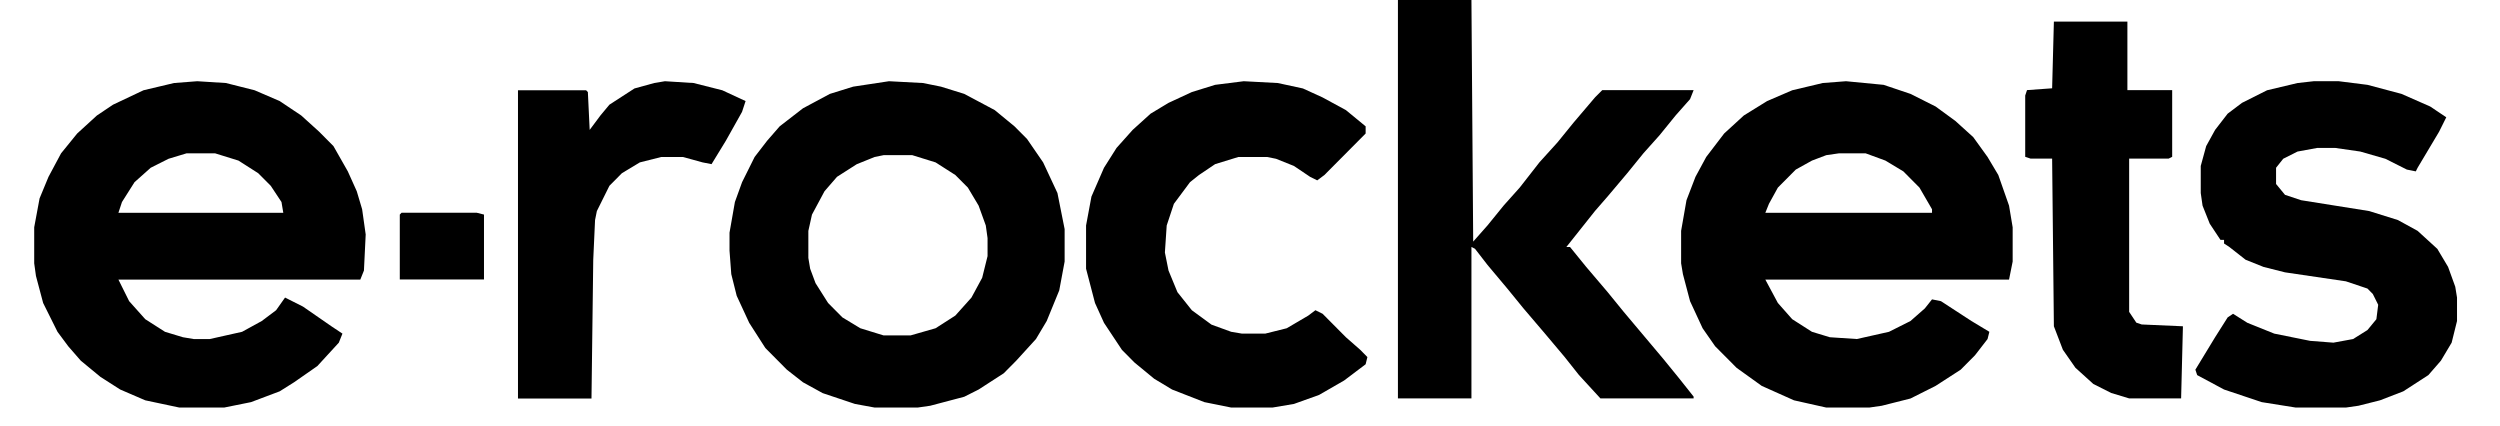<svg width="47" height="8" viewBox="0 0 47 8" fill="currentColor" xmlns="http://www.w3.org/2000/svg">
<g clip-path="url(#clip0_2192_17350)">
<path d="M26.281 0H27.663L27.696 4.542L27.966 4.237L28.269 3.864L28.572 3.525L28.943 3.05L29.28 2.678L29.583 2.305L29.987 1.83L30.122 1.695H31.84L31.773 1.864L31.503 2.169L31.2 2.542L30.897 2.881L30.594 3.254L30.223 3.694L29.987 3.965L29.448 4.643H29.516L29.819 5.016L30.223 5.491L30.526 5.863L31.268 6.745L31.571 7.117L31.84 7.456V7.49H30.088L29.684 7.05L29.415 6.711L29.044 6.27L28.64 5.796L28.336 5.423L27.966 4.982L27.73 4.677L27.663 4.643V7.49H26.281V0Z" fill="currentColor"/>
<path d="M43.497 1.527H43.969L44.508 1.595L45.148 1.765L45.687 2.002L45.99 2.205L45.855 2.476L45.451 3.154L45.417 3.222L45.249 3.188L44.845 2.985L44.373 2.849L43.901 2.781H43.565L43.194 2.849L42.924 2.985L42.79 3.154V3.459L42.958 3.663L43.261 3.764L44.541 3.968L45.081 4.137L45.451 4.34L45.822 4.679L46.024 5.018L46.159 5.391L46.192 5.594V6.035L46.091 6.442L45.889 6.781L45.653 7.052L45.182 7.357L44.744 7.526L44.339 7.628L44.103 7.662H43.16L42.52 7.56L41.812 7.323L41.307 7.052L41.273 6.95L41.644 6.34L41.88 5.967L41.981 5.899L42.251 6.069L42.756 6.272L43.43 6.408L43.868 6.442L44.238 6.374L44.508 6.205L44.676 6.001L44.71 5.73L44.609 5.527L44.508 5.425L44.103 5.289L42.958 5.12L42.554 5.018L42.217 4.883L41.914 4.645L41.812 4.578V4.51H41.745L41.543 4.205L41.408 3.866L41.374 3.629V3.12L41.476 2.747L41.644 2.442L41.88 2.137L42.149 1.934L42.621 1.697L43.194 1.561L43.497 1.527Z" fill="currentColor"/>
<path d="M23.383 1.527L24.023 1.561L24.495 1.663L24.865 1.832L25.303 2.07L25.674 2.375V2.51L24.899 3.29L24.764 3.391L24.629 3.324L24.326 3.12L23.989 2.985L23.821 2.951H23.282L22.844 3.086L22.541 3.29L22.372 3.425L22.069 3.832L21.934 4.239L21.9 4.747L21.968 5.086L22.136 5.493L22.406 5.832L22.776 6.103L23.147 6.238L23.349 6.272H23.787L24.191 6.171L24.596 5.933L24.73 5.832L24.865 5.899L25.303 6.34L25.573 6.577L25.707 6.713L25.674 6.848L25.27 7.153L24.798 7.425L24.326 7.594L23.922 7.662H23.147L22.642 7.56L22.035 7.323L21.698 7.12L21.328 6.815L21.092 6.577L20.755 6.069L20.586 5.696L20.418 5.052V4.239L20.519 3.696L20.755 3.154L20.991 2.781L21.294 2.442L21.631 2.137L21.968 1.934L22.406 1.731L22.844 1.595L23.383 1.527Z" fill="currentColor"/>
<path d="M38.613 0.406H39.995V1.694H40.837V2.948L40.77 2.982H40.028V5.863L40.163 6.066L40.264 6.1L41.039 6.134L41.005 7.49H40.028L39.691 7.388L39.355 7.219L39.018 6.914L38.782 6.575L38.613 6.134L38.58 2.982H38.175L38.074 2.948V1.796L38.108 1.694L38.58 1.66L38.613 0.406Z" fill="currentColor"/>
<path d="M12.501 1.527L13.04 1.561L13.579 1.697L14.017 1.9L13.95 2.104L13.646 2.646L13.377 3.086L13.209 3.053L12.838 2.951H12.434L12.029 3.053L11.692 3.256L11.457 3.493L11.221 3.968L11.187 4.137L11.153 4.883L11.12 7.492H9.738V1.697H11.019L11.052 1.731L11.086 2.442L11.288 2.171L11.457 1.968L11.928 1.663L12.299 1.561L12.501 1.527Z" fill="currentColor"/>
<path fill-rule="evenodd" clip-rule="evenodd" d="M3.708 1.527L4.248 1.561L4.787 1.697L5.258 1.9L5.663 2.171L6 2.476L6.269 2.747L6.539 3.222L6.707 3.595L6.808 3.934L6.875 4.408L6.842 5.086L6.774 5.256H2.226L2.428 5.662L2.731 6.001L3.102 6.238L3.439 6.34L3.641 6.374H3.944L4.551 6.238L4.921 6.035L5.191 5.832L5.359 5.594L5.696 5.764L6.235 6.137L6.438 6.272L6.37 6.442L5.966 6.882L5.528 7.187L5.258 7.357L4.719 7.56L4.214 7.662H3.372L2.731 7.526L2.26 7.323L1.889 7.086L1.519 6.781L1.283 6.51L1.081 6.238L0.811 5.696L0.676 5.188L0.643 4.95V4.273L0.744 3.73L0.912 3.324L1.148 2.883L1.451 2.51L1.822 2.171L2.125 1.968L2.698 1.697L3.271 1.561L3.708 1.527ZM17.354 1.561L16.713 1.527L16.04 1.629L15.602 1.765L15.096 2.036L14.658 2.375L14.422 2.646L14.187 2.951L13.951 3.425L13.816 3.798L13.715 4.374V4.713L13.748 5.154L13.85 5.561L14.085 6.069L14.389 6.543L14.793 6.95L15.096 7.187L15.467 7.391L16.073 7.594L16.444 7.662H17.252L17.488 7.628L18.128 7.459L18.398 7.323L18.87 7.018L19.105 6.781L19.476 6.374L19.678 6.035L19.914 5.459L20.015 4.917V4.307L19.88 3.629L19.611 3.053L19.308 2.612L19.072 2.375L18.701 2.07L18.128 1.765L17.69 1.629L17.354 1.561ZM35.412 1.595L34.705 1.527L34.267 1.561L33.694 1.697L33.222 1.9L32.784 2.171L32.414 2.51L32.077 2.951L31.875 3.324L31.706 3.764L31.605 4.34V4.95L31.639 5.154L31.773 5.662L32.009 6.171L32.245 6.51L32.649 6.916L33.121 7.255L33.727 7.526L34.334 7.662H35.143L35.378 7.628L35.917 7.492L36.389 7.255L36.861 6.95L37.13 6.679L37.366 6.374L37.4 6.238L37.063 6.035L36.49 5.662L36.322 5.628L36.187 5.798L35.917 6.035L35.513 6.238L34.907 6.374L34.401 6.34L34.065 6.238L33.694 6.001L33.424 5.696L33.188 5.256H37.77L37.838 4.917V4.273L37.77 3.866L37.568 3.29L37.366 2.951L37.097 2.578L36.76 2.273L36.389 2.002L35.917 1.765L35.412 1.595ZM17.151 2.917H16.612L16.444 2.951L16.107 3.087L15.736 3.324L15.501 3.595L15.265 4.035L15.197 4.341V4.849L15.231 5.052L15.332 5.323L15.568 5.696L15.837 5.967L16.174 6.171L16.612 6.306H17.118L17.589 6.171L17.96 5.933L18.263 5.595L18.465 5.222L18.566 4.815V4.476L18.533 4.239L18.398 3.866L18.196 3.527L17.96 3.29L17.589 3.053L17.151 2.917ZM3.506 2.883H4.045L4.483 3.019L4.854 3.256L5.09 3.493L5.292 3.798L5.326 4.001H2.226L2.293 3.798L2.529 3.425L2.833 3.154L3.169 2.985L3.506 2.883ZM35.075 2.883H34.57L34.334 2.917L34.065 3.019L33.761 3.188L33.424 3.527L33.256 3.832L33.188 4.001H36.322V3.934L36.086 3.527L35.783 3.222L35.446 3.019L35.075 2.883Z" fill="currentColor"/>
<path d="M7.549 4H8.964L9.099 4.034V5.254H7.516V4.034L7.549 4Z" fill="currentColor"/>
</g>
<defs>
<clipPath id="clip0_2192_17350">
<rect width="47" height="8" fill="currentColor"/>
</clipPath>
</defs>
</svg>
